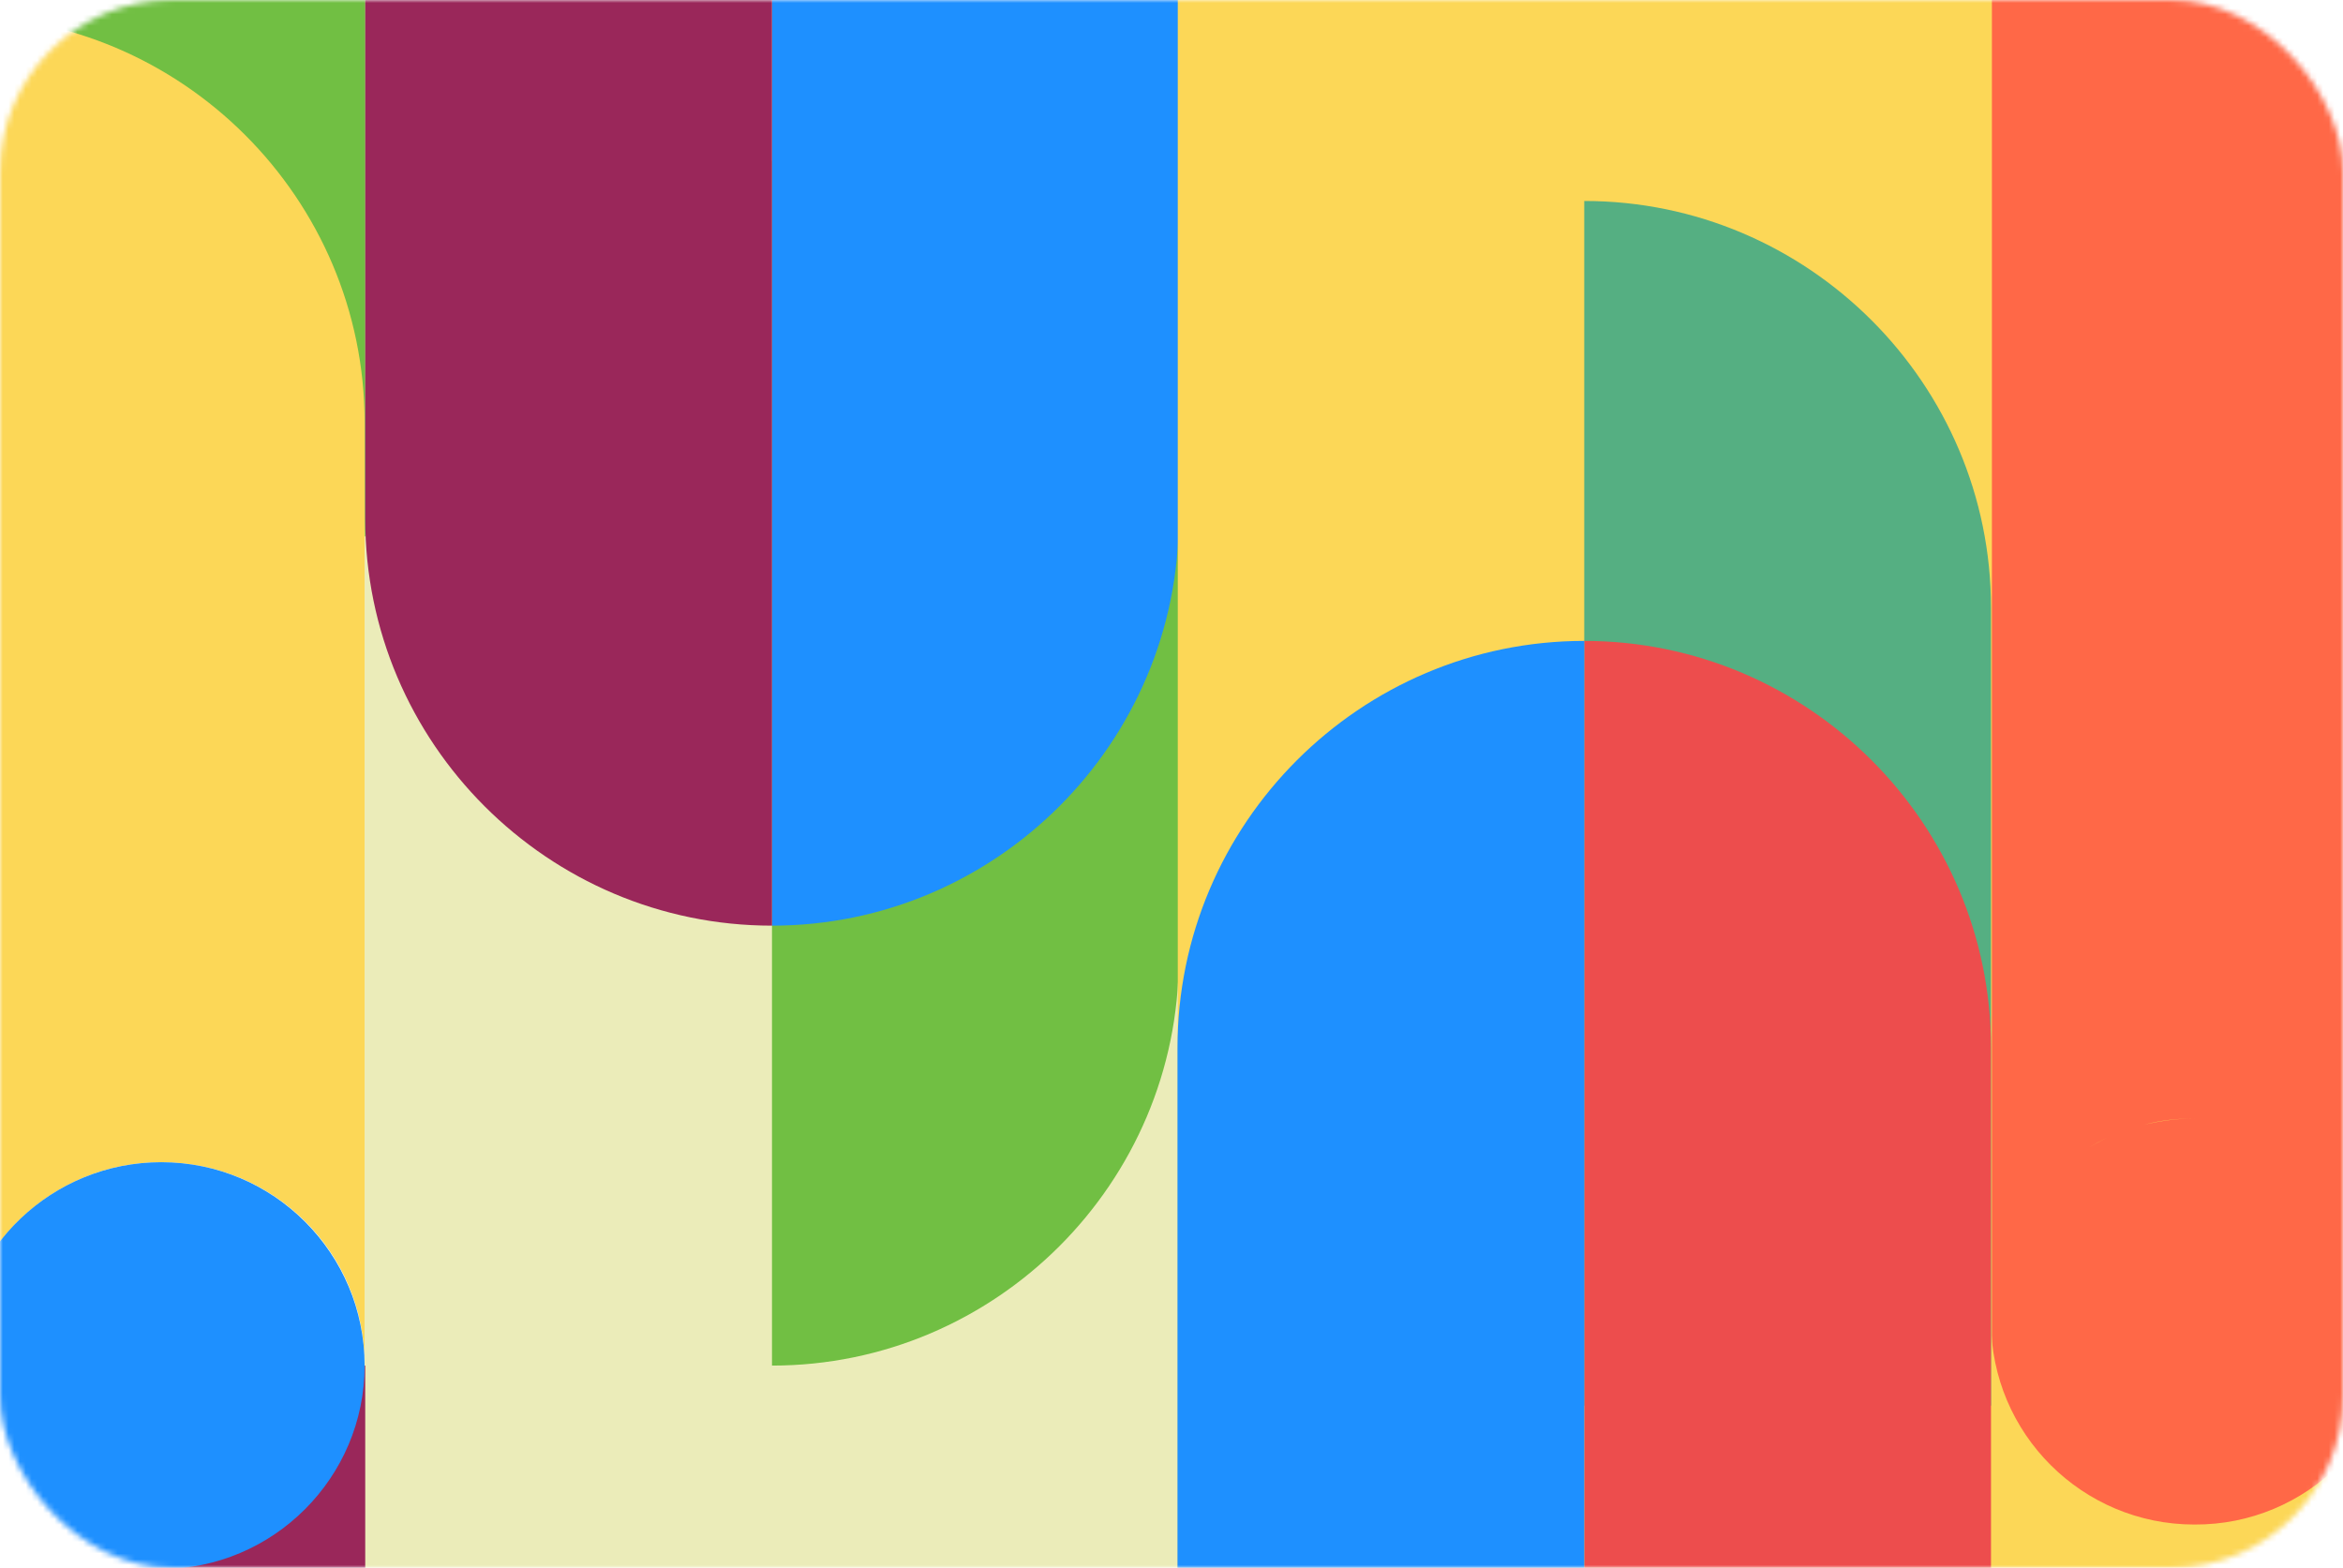 <svg width="408" height="273" viewBox="0 0 408 273" fill="none" xmlns="http://www.w3.org/2000/svg">
<mask id="mask0_414_58" style="mask-type:alpha" maskUnits="userSpaceOnUse" x="0" y="0" width="408" height="273">
<rect width="408" height="273" rx="30" fill="#C4C4C4"/>
</mask>
<g mask="url(#mask0_414_58)">
<path d="M394.761 133.721L346.705 133.721L346.705 302.625L416.446 302.625L417.644 302.625L417.644 133.721L394.761 133.721Z" fill="#FCD757"/>
<path d="M417.644 230.16L417.644 228.416C416.772 209.674 401.19 194.745 382.229 194.745C379.178 194.745 376.236 195.18 373.402 195.834C376.236 195.072 379.178 194.745 382.229 194.745C401.19 194.745 416.663 209.674 417.644 228.416L417.535 -29.843L346.705 -29.843L346.705 230.051C346.705 249.666 362.614 265.466 382.12 265.466C401.735 265.575 417.644 249.666 417.644 230.16ZM366.864 198.123C365.883 198.668 364.794 199.212 363.813 199.757C364.794 199.212 365.774 198.668 366.864 198.123Z" fill="#FF6847"/>
<path d="M205.262 302.625L205.262 -29.625L63.492 -29.625L63.492 302.625L205.262 302.625Z" fill="#EBECB9"/>
<path d="M63.6 93.402L63.6 -29.625L-9.627 -29.625L-10.499 -29.625L-82.528 -29.625L-82.528 32.706L-82.528 93.402L-82.201 92.749L63.6 93.402Z" fill="#71BF43"/>
<path d="M28.076 202.372C9.115 202.372 -6.358 217.301 -7.339 236.044L-7.339 2.739C31.672 2.739 63.492 34.559 63.492 73.57L63.492 237.788C63.6 218.173 47.691 202.372 28.076 202.372Z" fill="#FCD757"/>
<path d="M134.431 70.41L134.431 237.788C173.442 237.788 205.262 205.968 205.262 166.957L205.262 28.02L134.431 28.02L134.431 70.41Z" fill="#71BF43"/>
<path d="M134.431 90.351L134.431 -29.843L205.262 -29.843L205.262 90.351C205.262 129.363 173.442 161.182 134.431 161.182L134.431 90.351Z" fill="#1E90FF"/>
<path d="M134.431 90.351L134.431 161.182C95.42 161.182 63.6 129.363 63.6 90.351L63.6 -29.843L134.431 -29.843L134.431 90.351Z" fill="#9A275A"/>
<path d="M205.093 -29.742L205.093 302.508L346.863 302.508L346.863 -29.742L205.093 -29.742Z" fill="#FCD757"/>
<path d="M275.874 202.481L275.874 34.995C314.885 34.995 346.705 66.814 346.705 105.825L346.705 244.762L275.874 244.762L275.874 202.481Z" fill="#55AF82"/>
<path d="M275.874 182.431L275.874 302.625L346.705 302.625L346.705 182.431C346.705 143.42 314.886 111.6 275.874 111.6L275.874 182.431Z" fill="#ED4D4D"/>
<path d="M275.874 182.431L275.874 111.6C236.863 111.6 205.044 143.42 205.044 182.431L205.044 302.625L275.874 302.625L275.874 182.431Z" fill="#1E90FF"/>
<path d="M63.6 237.788L-7.23 237.788L-7.23 73.57L-7.23 2.739C-46.241 2.739 -78.061 34.559 -78.061 73.57L-78.061 302.734L-7.23 302.734L63.6 302.734L63.6 237.788Z" fill="#9A275A"/>
<path d="M-7.339 237.788L-7.339 236.044C-6.467 217.301 9.116 202.372 28.076 202.372C47.691 202.372 63.492 218.282 63.492 237.788C63.492 257.293 47.582 273.203 28.076 273.203C8.571 273.203 -7.339 257.402 -7.339 237.788Z" fill="#1E90FF"/>
</g>
</svg>
